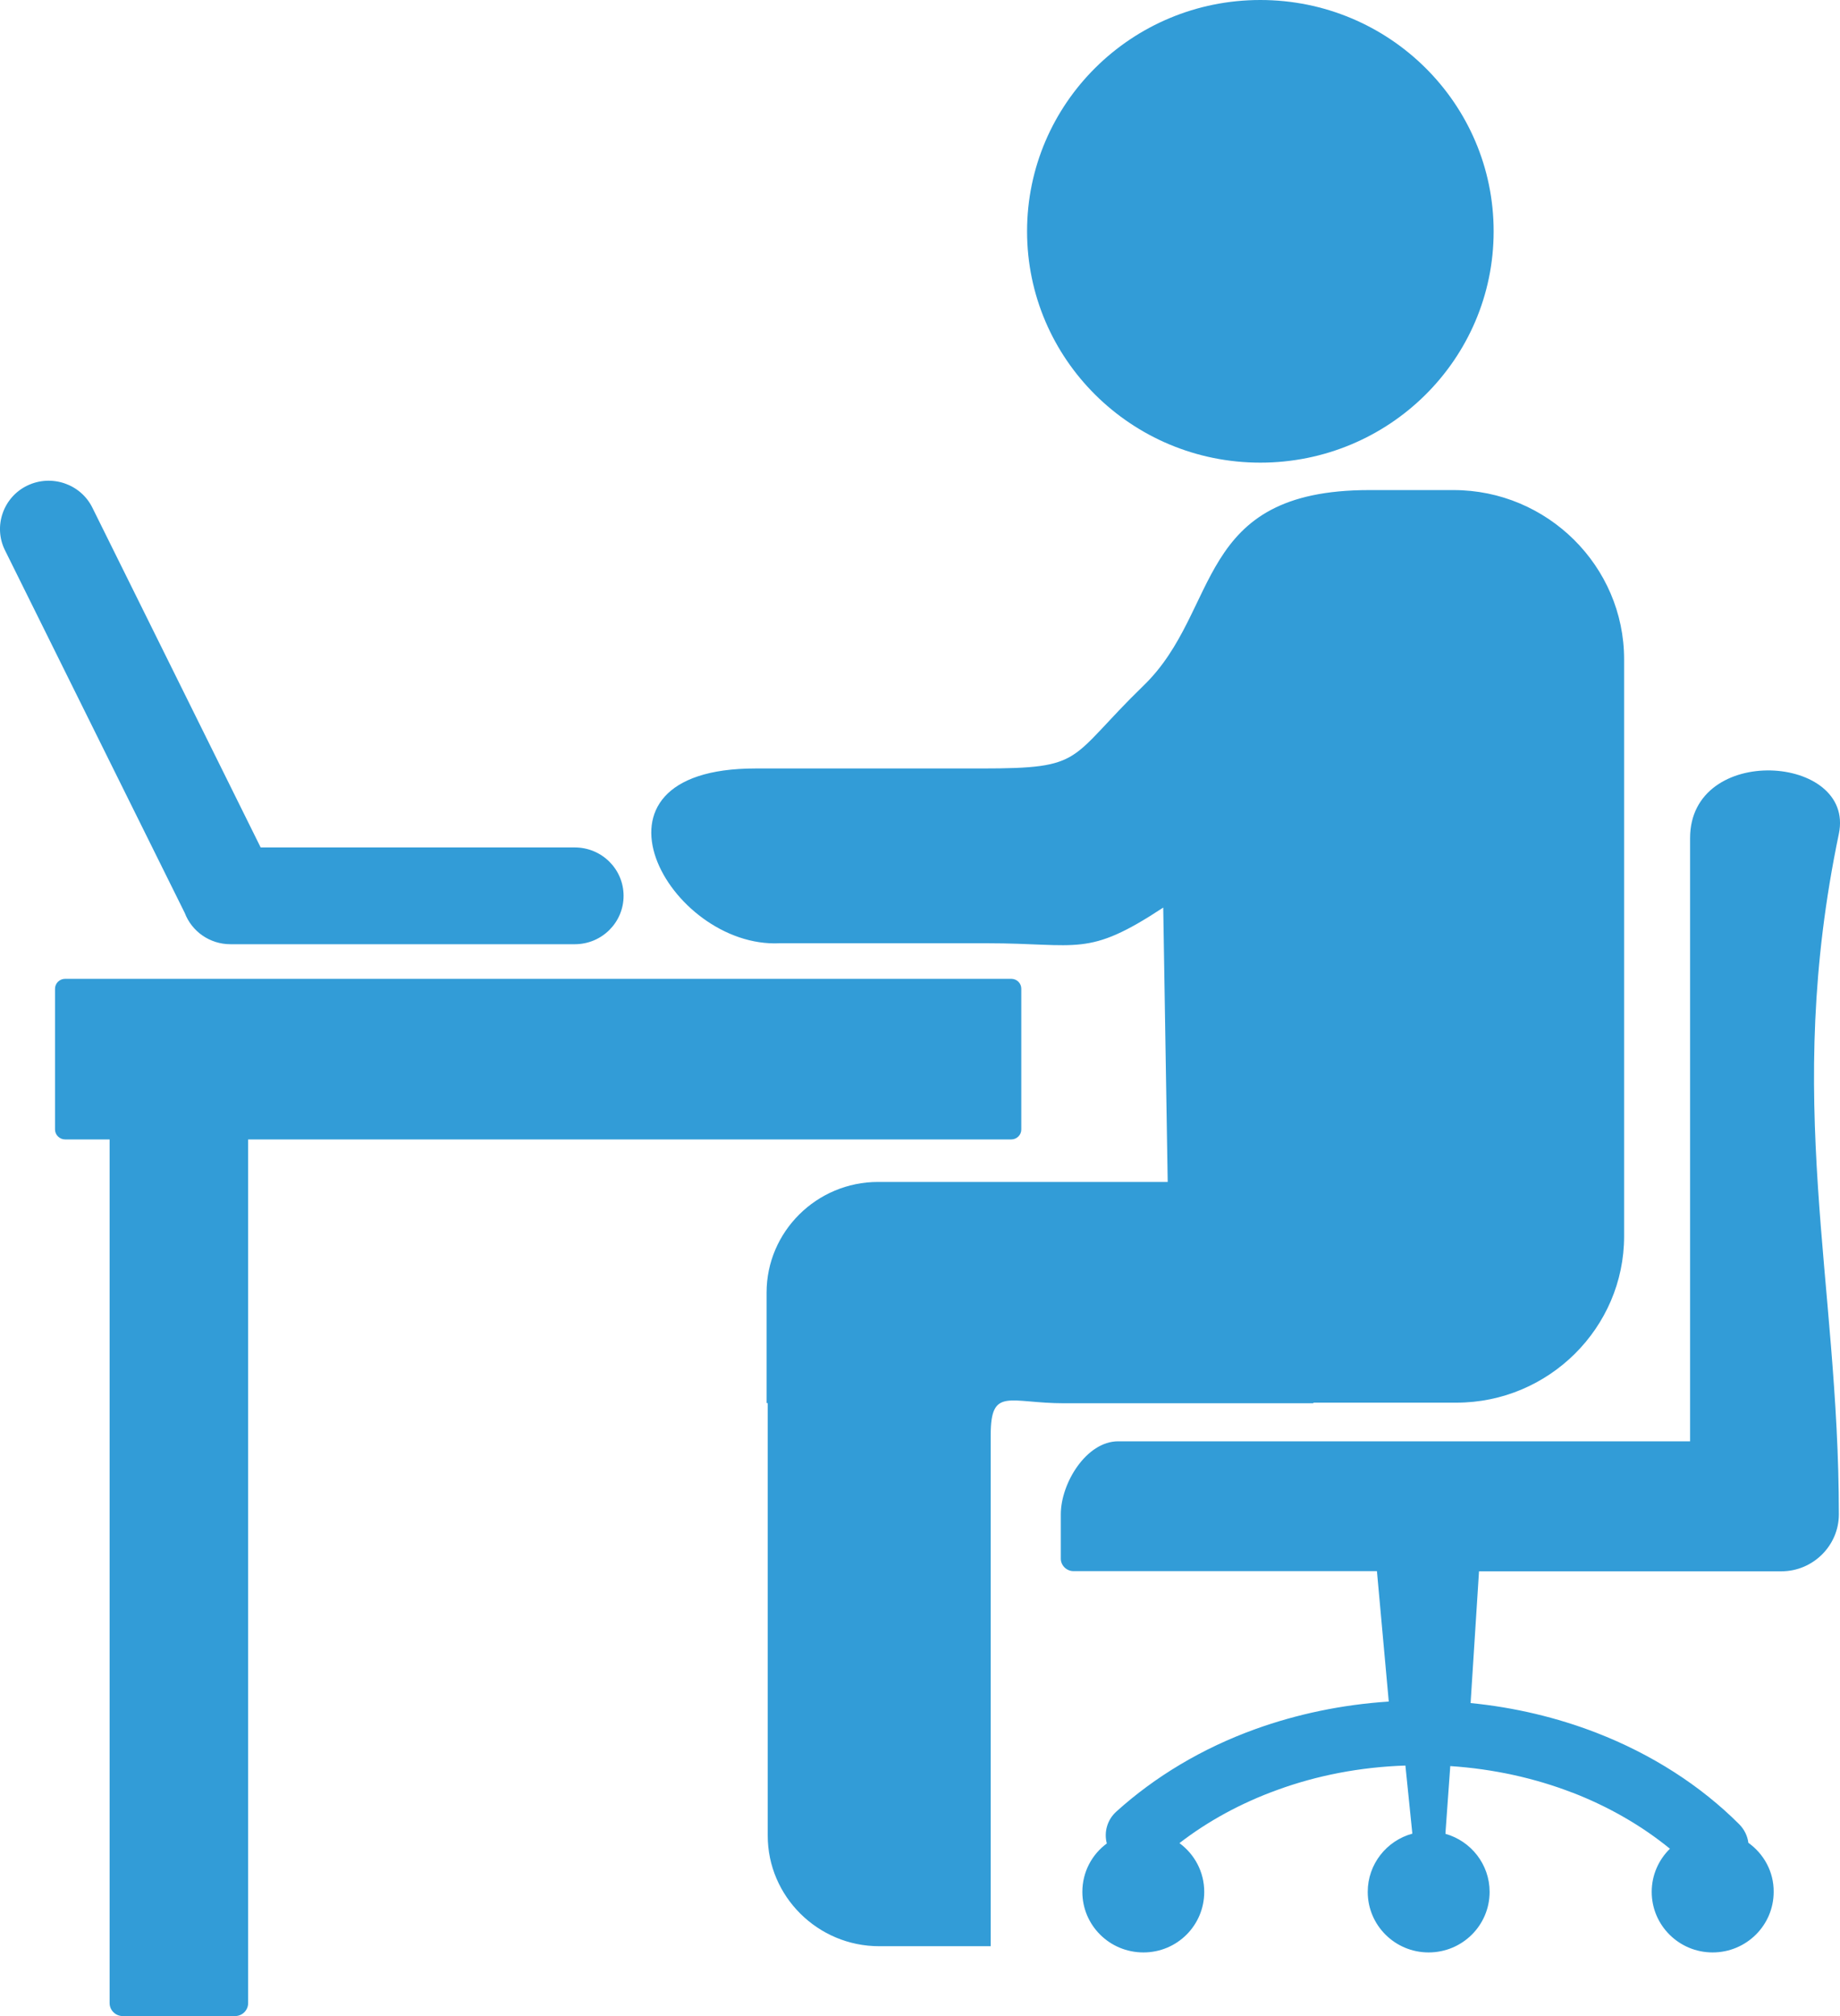 <svg width="21" height="23" viewBox="0 0 21 23" fill="none" xmlns="http://www.w3.org/2000/svg">
<path fill-rule="evenodd" clip-rule="evenodd" d="M13.276 10.354L13.327 13.484H10.021C9.321 13.484 8.749 14.051 8.749 14.746V16.007H8.762V20.941C8.762 21.636 9.334 22.203 10.034 22.203H11.307V16.37C11.307 15.818 11.517 16.009 12.147 16.009H14.99V16.002H16.622C17.675 16.002 18.536 15.148 18.536 14.104V7.521C18.536 6.459 17.66 5.591 16.59 5.591H15.627C13.622 5.591 13.941 6.959 13.053 7.82C12.177 8.67 12.398 8.767 11.201 8.767H8.622C6.487 8.767 7.635 10.824 8.9 10.761H11.264C12.317 10.761 12.406 10.927 13.276 10.354ZM6.56 10.772C6.868 10.772 7.117 10.525 7.117 10.22C7.117 9.915 6.868 9.668 6.56 9.668H2.975L1.055 5.793C0.921 5.52 0.587 5.407 0.311 5.54C0.036 5.673 -0.078 6.005 0.056 6.276L2.109 10.416C2.188 10.624 2.392 10.772 2.63 10.772H6.56ZM11.543 11.167H0.742C0.679 11.167 0.628 11.219 0.628 11.279V12.887C0.628 12.947 0.681 12.999 0.742 12.999H1.251V22.852C1.251 22.934 1.319 23 1.401 23H2.683C2.766 23 2.832 22.933 2.832 22.852V12.999H11.543C11.603 12.999 11.656 12.949 11.656 12.887V11.279C11.656 11.217 11.605 11.167 11.543 11.167ZM19.954 21.023C19.945 20.947 19.909 20.872 19.85 20.812C19.41 20.372 18.853 20.013 18.217 19.767C17.771 19.595 17.29 19.479 16.784 19.429L16.88 17.926H20.332C20.69 17.926 20.987 17.634 20.987 17.276C20.987 14.59 20.349 12.571 20.987 9.512C21.175 8.606 19.289 8.475 19.289 9.561V16.443H12.761C12.4 16.443 12.107 16.919 12.107 17.276V17.782C12.107 17.86 12.174 17.924 12.251 17.924H15.715L15.85 19.412C15.313 19.447 14.8 19.556 14.328 19.726C13.72 19.945 13.182 20.269 12.742 20.666C12.636 20.761 12.598 20.902 12.632 21.031C12.462 21.156 12.353 21.357 12.353 21.583C12.353 21.965 12.664 22.274 13.05 22.274C13.435 22.274 13.744 21.965 13.744 21.583C13.744 21.355 13.633 21.153 13.461 21.027C13.786 20.776 14.165 20.569 14.581 20.419C15.028 20.256 15.521 20.159 16.04 20.142L16.116 20.887L16.119 20.919C15.825 20.999 15.61 21.267 15.61 21.583C15.61 21.965 15.921 22.274 16.305 22.274C16.69 22.274 17.001 21.965 17.001 21.583C17.001 21.269 16.788 21.003 16.497 20.921L16.499 20.885L16.552 20.148C17.048 20.181 17.518 20.286 17.945 20.451H17.947C18.362 20.612 18.738 20.829 19.059 21.091C18.931 21.216 18.851 21.39 18.851 21.583C18.851 21.965 19.163 22.274 19.546 22.274C19.931 22.274 20.243 21.965 20.243 21.583C20.245 21.353 20.13 21.149 19.954 21.023ZM14.384 0C12.914 0 11.722 1.181 11.722 2.639C11.722 4.097 12.914 5.278 14.384 5.278C15.855 5.278 17.047 4.097 17.047 2.639C17.047 1.181 15.855 0 14.384 0Z" fill="#329CD7"/>
</svg>
